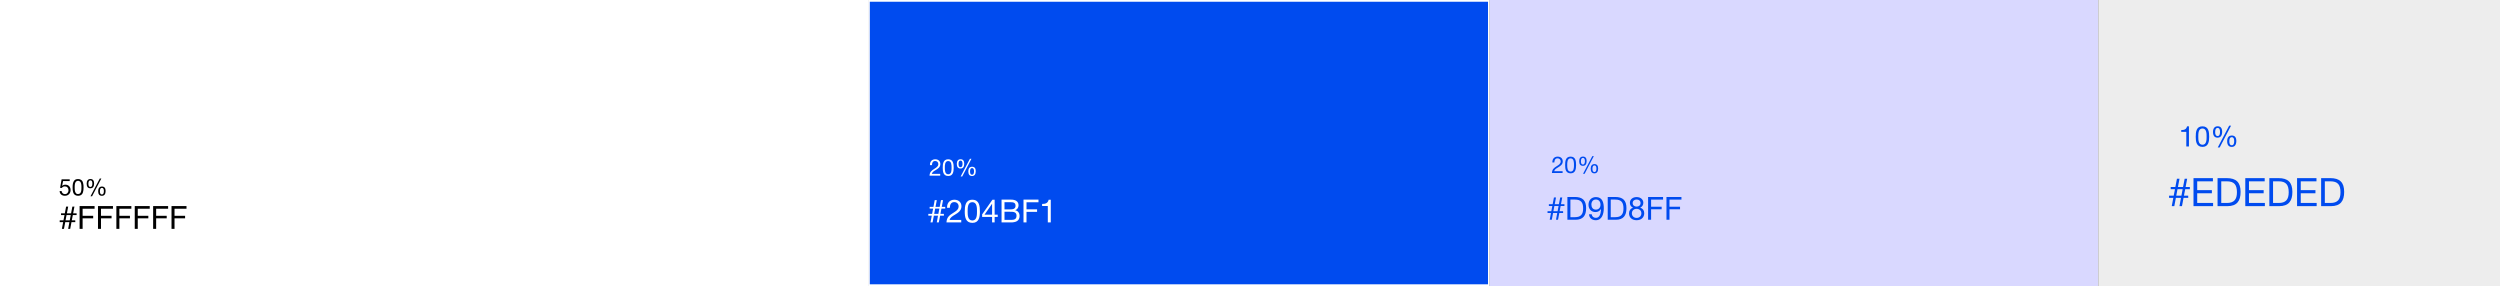 <svg width="1512" height="173" viewBox="0 0 1512 173" fill="none" xmlns="http://www.w3.org/2000/svg">
<rect x="0" y="0" width="1512" height="173" fill="#333333" stroke="none"/>
<rect width="525" height="173" fill="white"/>
<path d="M42.156 108.479L42.156 109.527L38.143 109.527L37.556 112.478C38.041 111.956 38.707 111.695 39.556 111.695C40.488 111.695 41.243 111.998 41.821 112.604C42.399 113.2 42.688 113.979 42.688 114.939C42.688 115.946 42.371 116.775 41.737 117.428C41.103 118.08 40.278 118.407 39.262 118.407C38.32 118.407 37.556 118.146 36.969 117.624C36.391 117.102 36.088 116.407 36.06 115.54L37.262 115.54C37.309 116.09 37.519 116.538 37.892 116.883C38.264 117.227 38.726 117.4 39.276 117.4C39.891 117.4 40.404 117.176 40.814 116.729C41.224 116.281 41.429 115.727 41.429 115.065C41.429 114.375 41.229 113.816 40.828 113.387C40.427 112.949 39.905 112.73 39.262 112.73C38.441 112.73 37.808 113.051 37.36 113.694L36.339 113.624L37.262 108.479L42.156 108.479ZM47.214 108.297C47.81 108.297 48.318 108.409 48.738 108.632C49.167 108.847 49.493 109.113 49.717 109.429C49.94 109.746 50.117 110.161 50.248 110.674C50.379 111.177 50.458 111.634 50.486 112.044C50.514 112.445 50.528 112.93 50.528 113.499C50.528 114.021 50.504 114.491 50.458 114.911C50.42 115.33 50.332 115.769 50.192 116.225C50.062 116.682 49.88 117.064 49.647 117.372C49.414 117.67 49.097 117.917 48.696 118.113C48.295 118.309 47.82 118.407 47.27 118.407C46.692 118.407 46.188 118.309 45.759 118.113C45.34 117.908 45.014 117.656 44.781 117.358C44.547 117.06 44.361 116.682 44.221 116.225C44.091 115.759 44.007 115.321 43.969 114.911C43.932 114.491 43.914 114.011 43.914 113.471C43.914 113.005 43.923 112.599 43.942 112.254C43.969 111.909 44.016 111.522 44.081 111.093C44.156 110.655 44.268 110.287 44.417 109.989C44.566 109.681 44.757 109.392 44.99 109.122C45.223 108.851 45.526 108.646 45.899 108.507C46.281 108.367 46.72 108.297 47.214 108.297ZM47.983 109.527C47.759 109.415 47.503 109.36 47.214 109.36C46.925 109.36 46.668 109.415 46.445 109.527C46.221 109.63 46.039 109.751 45.899 109.891C45.759 110.031 45.638 110.24 45.536 110.52C45.433 110.79 45.358 111.019 45.312 111.205C45.275 111.392 45.242 111.662 45.214 112.016C45.186 112.361 45.172 112.608 45.172 112.757C45.172 112.897 45.172 113.135 45.172 113.471C45.172 113.797 45.177 114.067 45.186 114.282C45.195 114.496 45.219 114.776 45.256 115.121C45.293 115.466 45.358 115.755 45.452 115.988C45.545 116.211 45.661 116.44 45.801 116.673C45.941 116.897 46.132 117.069 46.375 117.19C46.626 117.302 46.915 117.358 47.242 117.358C47.521 117.358 47.768 117.307 47.983 117.204C48.206 117.102 48.388 116.98 48.528 116.841C48.668 116.701 48.784 116.505 48.878 116.253C48.98 115.992 49.055 115.769 49.101 115.582C49.148 115.386 49.181 115.13 49.199 114.813C49.227 114.487 49.241 114.249 49.241 114.1C49.251 113.941 49.255 113.713 49.255 113.415C49.255 113.088 49.255 112.855 49.255 112.716C49.255 112.576 49.241 112.333 49.213 111.988C49.185 111.643 49.148 111.378 49.101 111.191C49.064 111.005 48.994 110.777 48.892 110.506C48.789 110.236 48.668 110.031 48.528 109.891C48.388 109.751 48.206 109.63 47.983 109.527ZM61.276 107.989L55.697 118.686L54.746 118.686L60.353 107.989L61.276 107.989ZM54.718 108.269C55.426 108.269 55.967 108.497 56.34 108.954C56.722 109.411 56.913 110.073 56.913 110.94C56.913 111.891 56.722 112.618 56.34 113.121C55.958 113.624 55.398 113.876 54.662 113.876C53.161 113.876 52.411 112.935 52.411 111.052C52.411 110.166 52.611 109.481 53.012 108.996C53.413 108.511 53.981 108.269 54.718 108.269ZM55.865 110.996C55.865 109.718 55.464 109.08 54.662 109.08C53.86 109.08 53.459 109.76 53.459 111.121C53.459 112.427 53.86 113.079 54.662 113.079C55.464 113.079 55.865 112.385 55.865 110.996ZM61.682 112.813C62.39 112.813 62.931 113.042 63.304 113.499C63.686 113.955 63.877 114.617 63.877 115.484C63.877 116.435 63.686 117.162 63.304 117.666C62.922 118.169 62.362 118.421 61.626 118.421C60.125 118.421 59.374 117.479 59.374 115.596C59.374 114.71 59.575 114.025 59.976 113.541C60.377 113.056 60.945 112.813 61.682 112.813ZM62.828 115.54C62.828 114.263 62.427 113.624 61.626 113.624C60.824 113.624 60.423 114.305 60.423 115.666C60.423 116.971 60.824 117.624 61.626 117.624C62.427 117.624 62.828 116.929 62.828 115.54Z" fill="black"/>
<rect x="525.526" y="0.526" width="374.947" height="171.947" fill="#004BEF" stroke="white" stroke-width="1.053"/>
<path d="M901 0H1269V173H901V0Z" fill="#D9D8FF"/>
<path d="M1269 0H1512V173H1269V0Z" fill="#EDEDED"/>
<path d="M38.684 138.422L37.426 138.422L38.2 134.337L36.109 134.337L36.109 133.252L38.394 133.252L39.013 130.077L36.922 130.077L36.903 129.012L39.207 129.012L39.981 124.946L41.24 124.946L40.465 129.012L42.982 129.012L43.776 124.946L45.015 124.946L44.241 129.012L46.332 129.012L46.332 130.077L44.047 130.077L43.428 133.252L45.519 133.252L45.538 134.337L43.234 134.337L42.46 138.422L41.221 138.422L41.976 134.337L39.459 134.337L38.684 138.422ZM42.189 133.252L42.789 130.077L40.252 130.077L39.652 133.252L42.189 133.252ZM57.206 124.637L57.206 126.224L49.965 126.224L49.965 130.522L56.355 130.522L56.355 132.052L49.965 132.052L49.965 138.422L48.145 138.422L48.145 124.637L57.206 124.637ZM68.324 124.637L68.324 126.224L61.083 126.224L61.083 130.522L67.472 130.522L67.472 132.052L61.083 132.052L61.083 138.422L59.263 138.422L59.263 124.637L68.324 124.637ZM79.442 124.637L79.442 126.224L72.201 126.224L72.201 130.522L78.59 130.522L78.59 132.052L72.201 132.052L72.201 138.422L70.381 138.422L70.381 124.637L79.442 124.637ZM90.56 124.637L90.56 126.224L83.318 126.224L83.318 130.522L89.708 130.522L89.708 132.052L83.318 132.052L83.318 138.422L81.498 138.422L81.498 124.637L90.56 124.637ZM101.677 124.637L101.677 126.224L94.436 126.224L94.436 130.522L100.825 130.522L100.825 132.052L94.436 132.052L94.436 138.422L92.616 138.422L92.616 124.637L101.677 124.637ZM112.795 124.637L112.795 126.224L105.554 126.224L105.554 130.522L111.943 130.522L111.943 132.052L105.554 132.052L105.554 138.422L103.734 138.422L103.734 124.637L112.795 124.637Z" fill="black"/>
<path d="M564.022 134.523L562.763 134.523L563.538 130.438L561.447 130.438L561.447 129.354L563.731 129.354L564.351 126.179L562.26 126.179L562.241 125.114L564.545 125.114L565.319 121.048L566.578 121.048L565.803 125.114L568.32 125.114L569.114 121.048L570.353 121.048L569.579 125.114L571.67 125.114L571.67 126.179L569.385 126.179L568.765 129.354L570.856 129.354L570.876 130.438L568.572 130.438L567.797 134.523L566.558 134.523L567.313 130.438L564.796 130.438L564.022 134.523ZM567.526 129.354L568.126 126.179L565.59 126.179L564.99 129.354L567.526 129.354ZM581.363 133.033L581.363 134.523L572.418 134.523C572.592 131.368 574.122 130.245 576.503 128.754C577.975 127.824 579.776 126.818 579.776 124.823C579.776 123.294 578.691 122.229 577.123 122.229C575.071 122.229 574.49 123.971 574.451 125.675L572.786 125.675L572.786 125.307C572.786 122.597 574.548 120.796 577.2 120.796C579.795 120.796 581.479 122.364 581.479 124.785C581.479 127.457 579.388 128.734 577.375 129.954C576.116 130.709 574.684 131.484 574.316 133.033L581.363 133.033ZM588.056 120.796C592.335 120.796 592.644 124.727 592.644 127.999C592.644 131.232 592.064 134.794 588.133 134.794C583.97 134.794 583.486 131.232 583.486 127.96C583.486 124.688 583.816 120.796 588.056 120.796ZM588.056 122.268C585.171 122.268 585.229 125.869 585.229 127.96C585.229 129.993 585.287 133.342 588.094 133.342C590.902 133.342 590.883 129.857 590.883 127.882C590.883 125.85 590.941 122.268 588.056 122.268ZM603.422 129.819L603.422 131.213L601.563 131.213L601.563 134.523L600.015 134.523L600.015 131.213L593.993 131.213L593.993 129.664L600.228 120.796L601.563 120.796L601.563 129.819L603.422 129.819ZM600.015 129.819L600.015 123.216L595.445 129.819L600.015 129.819ZM605.739 120.738L611.625 120.738C613.91 120.738 616.02 121.648 616.02 124.184C616.02 125.54 615.226 126.701 613.987 127.147C615.691 127.534 616.64 128.812 616.64 130.632C616.64 133.807 614.045 134.523 611.412 134.523L605.739 134.523L605.739 120.738ZM607.52 122.287L607.52 126.643L610.792 126.643C612.341 126.643 614.2 126.527 614.2 124.455C614.2 122.384 612.593 122.287 610.967 122.287L607.52 122.287ZM607.52 128.076L607.52 132.994L611.16 132.994C613 132.994 614.8 132.878 614.8 130.458C614.8 128.057 612.69 128.076 610.85 128.076L607.52 128.076ZM628.074 120.738L628.074 122.326L620.833 122.326L620.833 126.624L627.222 126.624L627.222 128.154L620.833 128.154L620.833 134.523L619.013 134.523L619.013 120.738L628.074 120.738ZM635.513 120.816L635.513 134.523L633.712 134.523L633.712 124.591L630.266 124.591L630.266 123.352C632.299 123.352 633.751 122.868 634.216 120.816L635.513 120.816Z" fill="white"/>
<path d="M938.521 132.914L937.262 132.914L938.037 128.829L935.946 128.829L935.946 127.745L938.23 127.745L938.85 124.569L936.759 124.569L936.74 123.504L939.044 123.504L939.818 119.439L941.077 119.439L940.302 123.504L942.819 123.504L943.613 119.439L944.852 119.439L944.078 123.504L946.169 123.504L946.169 124.569L943.884 124.569L943.264 127.745L945.355 127.745L945.375 128.829L943.071 128.829L942.296 132.914L941.057 132.914L941.812 128.829L939.295 128.829L938.521 132.914ZM942.025 127.745L942.626 124.569L940.089 124.569L939.489 127.745L942.025 127.745ZM947.963 119.129L952.455 119.129C957.101 119.129 959.289 121.181 959.289 125.905C959.289 130.397 957.45 132.914 952.784 132.914L947.963 132.914L947.963 119.129ZM949.783 120.697L949.783 131.346L952.551 131.346C956.036 131.346 957.489 129.661 957.489 126.118C957.489 122.44 956.211 120.697 952.474 120.697L949.783 120.697ZM961.034 129.603L962.66 129.603C962.834 130.939 963.783 131.752 965.177 131.752C967.539 131.752 968.081 129.158 968.236 127.28C968.275 126.873 968.275 126.738 968.275 126.37C967.5 127.628 966.455 128.248 964.925 128.248C962.428 128.248 960.724 126.447 960.724 123.795C960.724 121.046 962.563 119.187 965.254 119.187C969.224 119.187 969.979 122.749 969.979 125.886C969.979 129.003 969.069 133.185 965.119 133.185C962.834 133.185 961.189 131.869 961.034 129.603ZM965.177 120.658C963.57 120.658 962.466 121.878 962.466 123.737C962.466 125.402 963.376 126.776 965.177 126.776C966.861 126.776 967.984 125.576 967.984 123.775C967.984 121.878 966.861 120.658 965.177 120.658ZM972.354 119.129L976.845 119.129C981.492 119.129 983.68 121.181 983.68 125.905C983.68 130.397 981.841 132.914 977.175 132.914L972.354 132.914L972.354 119.129ZM974.174 120.697L974.174 131.346L976.942 131.346C980.427 131.346 981.879 129.661 981.879 126.118C981.879 122.44 980.602 120.697 976.865 120.697L974.174 120.697ZM987.651 125.576C986.451 125.073 985.754 124.027 985.754 122.691C985.754 120.62 987.438 119.187 989.839 119.187C992.201 119.187 993.885 120.6 993.885 122.614C993.885 123.969 993.247 124.995 992.007 125.576C993.614 126.138 994.428 127.28 994.428 128.926C994.428 131.539 992.627 133.185 989.781 133.185C987.051 133.185 985.231 131.539 985.231 129.042C985.231 127.377 986.102 126.138 987.651 125.576ZM989.839 120.658C988.406 120.658 987.438 121.51 987.438 122.807C987.438 124.105 988.406 124.957 989.839 124.957C991.272 124.957 992.201 124.105 992.201 122.807C992.201 121.491 991.272 120.658 989.839 120.658ZM989.781 126.292C988.135 126.292 986.954 127.435 986.954 129.003C986.954 130.629 988.154 131.791 989.82 131.791C991.523 131.791 992.704 130.649 992.704 129.022C992.704 127.396 991.523 126.292 989.781 126.292ZM1005.82 119.129L1005.82 120.716L998.584 120.716L998.584 125.015L1004.97 125.015L1004.97 126.544L998.584 126.544L998.584 132.914L996.764 132.914L996.764 119.129L1005.82 119.129ZM1016.94 119.129L1016.94 120.716L1009.7 120.716L1009.7 125.015L1016.09 125.015L1016.09 126.544L1009.7 126.544L1009.7 132.914L1007.88 132.914L1007.88 119.129L1016.94 119.129Z" fill="#004BEF"/>
<path d="M1315.02 124.68L1313.47 124.68L1314.42 119.656L1311.85 119.656L1311.85 118.323L1314.66 118.323L1315.42 114.418L1312.85 114.418L1312.83 113.109L1315.66 113.109L1316.61 108.109L1318.16 108.109L1317.21 113.109L1320.3 113.109L1321.28 108.109L1322.8 108.109L1321.85 113.109L1324.42 113.109L1324.42 114.418L1321.61 114.418L1320.85 118.323L1323.42 118.323L1323.45 119.656L1320.61 119.656L1319.66 124.68L1318.14 124.68L1319.06 119.656L1315.97 119.656L1315.02 124.68ZM1319.33 118.323L1320.06 114.418L1316.95 114.418L1316.21 118.323L1319.33 118.323ZM1338.37 107.728L1338.37 109.68L1328.87 109.68L1328.87 114.99L1337.75 114.99L1337.75 116.871L1328.87 116.871L1328.87 122.727L1338.48 122.727L1338.48 124.68L1326.63 124.68L1326.63 107.728L1338.37 107.728ZM1341.18 107.728L1346.71 107.728C1352.42 107.728 1355.11 110.252 1355.11 116.061C1355.11 121.585 1352.85 124.68 1347.11 124.68L1341.18 124.68L1341.18 107.728ZM1343.42 109.657L1343.42 122.751L1346.82 122.751C1351.11 122.751 1352.9 120.68 1352.9 116.323C1352.9 111.799 1351.32 109.657 1346.73 109.657L1343.42 109.657ZM1369.68 107.728L1369.68 109.68L1360.18 109.68L1360.18 114.99L1369.06 114.99L1369.06 116.871L1360.18 116.871L1360.18 122.727L1369.8 122.727L1369.8 124.68L1357.95 124.68L1357.95 107.728L1369.68 107.728ZM1372.5 107.728L1378.02 107.728C1383.74 107.728 1386.43 110.252 1386.43 116.061C1386.43 121.585 1384.17 124.68 1378.43 124.68L1372.5 124.68L1372.5 107.728ZM1374.74 109.657L1374.74 122.751L1378.14 122.751C1382.43 122.751 1384.21 120.68 1384.21 116.323C1384.21 111.799 1382.64 109.657 1378.05 109.657L1374.74 109.657ZM1401 107.728L1401 109.68L1391.5 109.68L1391.5 114.99L1400.38 114.99L1400.38 116.871L1391.5 116.871L1391.5 122.727L1401.12 122.727L1401.12 124.68L1389.26 124.68L1389.26 107.728L1401 107.728ZM1403.82 107.728L1409.34 107.728C1415.06 107.728 1417.75 110.252 1417.75 116.061C1417.75 121.585 1415.49 124.68 1409.75 124.68L1403.82 124.68L1403.82 107.728ZM1406.06 109.657L1406.06 122.751L1409.46 122.751C1413.75 122.751 1415.53 120.68 1415.53 116.323C1415.53 111.799 1413.96 109.657 1409.37 109.657L1406.06 109.657Z" fill="#004BEF"/>
<path d="M568.638 105.173L568.638 106.25L562.178 106.25C562.304 103.971 563.408 103.16 565.128 102.083C566.191 101.412 567.491 100.685 567.491 99.244C567.491 98.14 566.708 97.371 565.576 97.371C564.093 97.371 563.674 98.629 563.646 99.86L562.443 99.86L562.443 99.594C562.443 97.636 563.716 96.336 565.632 96.336C567.505 96.336 568.722 97.469 568.722 99.216C568.722 101.146 567.212 102.069 565.757 102.95C564.849 103.495 563.814 104.055 563.548 105.173L568.638 105.173ZM573.471 96.336C576.562 96.336 576.785 99.174 576.785 101.538C576.785 103.873 576.366 106.446 573.527 106.446C570.521 106.446 570.171 103.873 570.171 101.51C570.171 99.147 570.409 96.336 573.471 96.336ZM573.471 97.399C571.388 97.399 571.43 99.999 571.43 101.51C571.43 102.978 571.472 105.397 573.499 105.397C575.527 105.397 575.513 102.88 575.513 101.454C575.513 99.986 575.555 97.399 573.471 97.399ZM587.534 96.028L581.955 106.725L581.004 106.725L586.611 96.028L587.534 96.028ZM580.976 96.308C582.402 96.308 583.171 97.245 583.171 98.979C583.171 100.88 582.388 101.915 580.92 101.915C579.438 101.915 578.669 100.95 578.669 99.091C578.669 97.315 579.494 96.308 580.976 96.308ZM580.92 97.119C580.123 97.119 579.717 97.804 579.717 99.16C579.717 100.475 580.123 101.118 580.92 101.118C581.997 101.118 582.122 99.86 582.122 99.035C582.122 97.748 581.731 97.119 580.92 97.119ZM587.939 100.852C589.366 100.852 590.135 101.789 590.135 103.523C590.135 105.425 589.352 106.46 587.883 106.46C586.401 106.46 585.632 105.495 585.632 103.635C585.632 101.859 586.457 100.852 587.939 100.852ZM587.883 101.663C587.086 101.663 586.681 102.349 586.681 103.705C586.681 105.019 587.086 105.663 587.883 105.663C588.96 105.663 589.086 104.404 589.086 103.579C589.086 102.293 588.695 101.663 587.883 101.663Z" fill="white"/>
<path d="M945.064 103.556L945.064 104.633L938.603 104.633C938.729 102.354 939.834 101.543 941.554 100.466C942.617 99.795 943.917 99.067 943.917 97.627C943.917 96.522 943.134 95.754 942.001 95.754C940.519 95.754 940.1 97.012 940.072 98.243L938.869 98.243L938.869 97.977C938.869 96.019 940.142 94.719 942.057 94.719C943.931 94.719 945.148 95.851 945.148 97.599C945.148 99.529 943.637 100.452 942.183 101.333C941.274 101.878 940.24 102.437 939.974 103.556L945.064 103.556ZM949.897 94.719C952.988 94.719 953.211 97.557 953.211 99.921C953.211 102.256 952.792 104.829 949.953 104.829C946.947 104.829 946.597 102.256 946.597 99.892C946.597 97.529 946.835 94.719 949.897 94.719ZM949.897 95.781C947.814 95.781 947.856 98.382 947.856 99.892C947.856 101.361 947.898 103.78 949.925 103.78C951.953 103.78 951.939 101.263 951.939 99.837C951.939 98.368 951.981 95.781 949.897 95.781ZM963.96 94.411L958.38 105.108L957.43 105.108L963.037 94.411L963.96 94.411ZM957.402 94.691C958.828 94.691 959.597 95.628 959.597 97.362C959.597 99.263 958.814 100.298 957.346 100.298C955.863 100.298 955.094 99.333 955.094 97.473C955.094 95.698 955.919 94.691 957.402 94.691ZM957.346 95.502C956.549 95.502 956.143 96.187 956.143 97.543C956.143 98.858 956.549 99.501 957.346 99.501C958.422 99.501 958.548 98.243 958.548 97.418C958.548 96.131 958.157 95.502 957.346 95.502ZM964.365 99.235C965.791 99.235 966.561 100.172 966.561 101.906C966.561 103.808 965.778 104.843 964.309 104.843C962.827 104.843 962.058 103.878 962.058 102.018C962.058 100.242 962.883 99.235 964.365 99.235ZM964.309 100.046C963.512 100.046 963.107 100.731 963.107 102.088C963.107 103.402 963.512 104.046 964.309 104.046C965.386 104.046 965.512 102.787 965.512 101.962C965.512 100.676 965.12 100.046 964.309 100.046Z" fill="#004BEF"/>
<path d="M1323.87 76.42L1323.87 88.594L1322.28 88.594L1322.28 79.773L1319.21 79.773L1319.21 78.672C1321.02 78.672 1322.31 78.242 1322.72 76.42L1323.87 76.42ZM1332.04 76.403C1335.84 76.403 1336.11 79.893 1336.11 82.799C1336.11 85.671 1335.6 88.835 1332.11 88.835C1328.41 88.835 1327.98 85.671 1327.98 82.765C1327.98 79.859 1328.27 76.403 1332.04 76.403ZM1332.04 77.709C1329.47 77.709 1329.53 80.908 1329.53 82.765C1329.53 84.57 1329.58 87.545 1332.07 87.545C1334.56 87.545 1334.55 84.45 1334.55 82.696C1334.55 80.89 1334.6 77.709 1332.04 77.709ZM1349.33 76.024L1342.47 89.178L1341.3 89.178L1348.19 76.024L1349.33 76.024ZM1341.26 76.368C1343.02 76.368 1343.96 77.52 1343.96 79.652C1343.96 81.991 1343 83.263 1341.2 83.263C1339.37 83.263 1338.43 82.077 1338.43 79.79C1338.43 77.606 1339.44 76.368 1341.26 76.368ZM1341.2 77.365C1340.22 77.365 1339.72 78.208 1339.72 79.876C1339.72 81.492 1340.22 82.283 1341.2 82.283C1342.52 82.283 1342.67 80.736 1342.67 79.721C1342.67 78.139 1342.19 77.365 1341.2 77.365ZM1349.83 81.957C1351.58 81.957 1352.53 83.109 1352.53 85.241C1352.53 87.579 1351.56 88.852 1349.76 88.852C1347.94 88.852 1346.99 87.665 1346.99 85.378C1346.99 83.195 1348 81.957 1349.83 81.957ZM1349.76 82.954C1348.78 82.954 1348.28 83.796 1348.28 85.464C1348.28 87.081 1348.78 87.872 1349.76 87.872C1351.08 87.872 1351.24 86.324 1351.24 85.309C1351.24 83.728 1350.76 82.954 1349.76 82.954Z" fill="#004BEF"/>
</svg>
